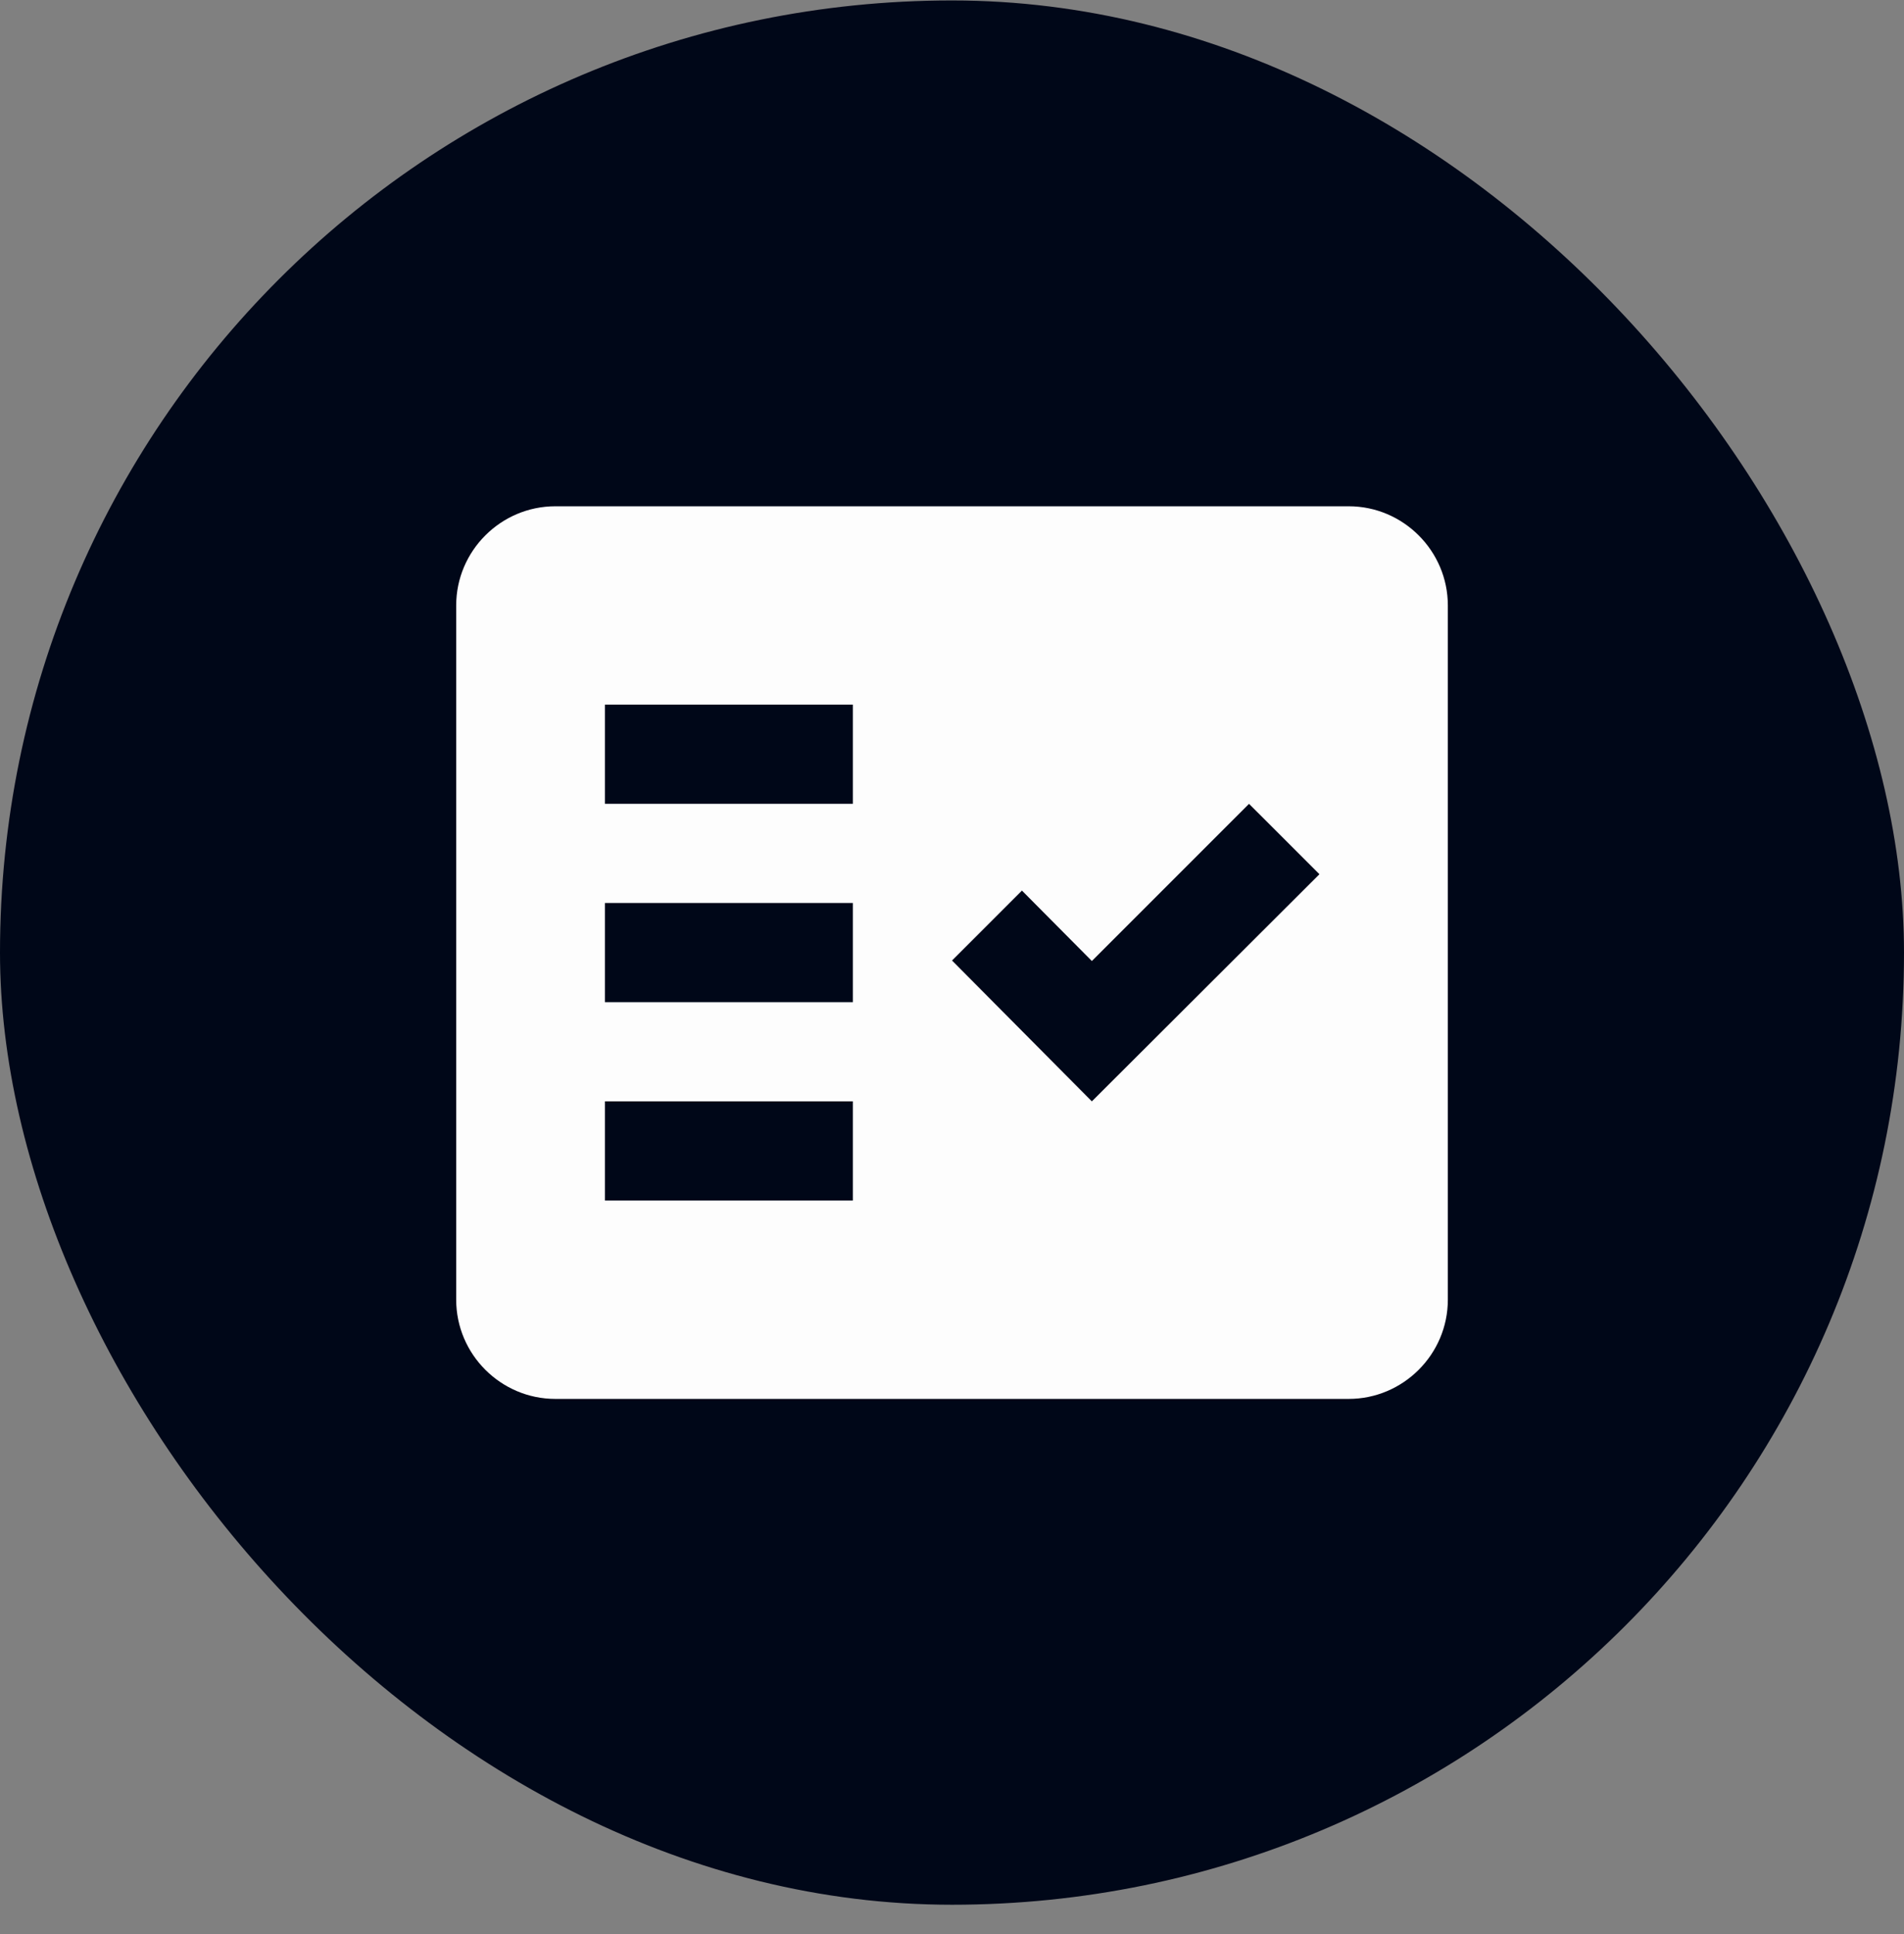 <svg width="64" height="65" viewBox="0 0 64 65" fill="none" xmlns="http://www.w3.org/2000/svg">
<rect x="0" y="0" width="64" height="65" fill="#808080" stroke="none"/>
<rect y="0.015" width="64" height="64" rx="32" fill="#000718"/>
<g clip-path="url(#clip0_144_1538)">
<path fill-rule="evenodd" clip-rule="evenodd" d="M45.334 17.015H18.667C16.834 17.015 15.334 18.515 15.334 20.348V43.681C15.334 45.515 16.834 47.015 18.667 47.015H45.334C47.167 47.015 48.667 45.515 48.667 43.681V20.348C48.667 18.515 47.167 17.015 45.334 17.015ZM28.667 40.348H20.334V37.015H28.667V40.348ZM28.667 33.681H20.334V30.348H28.667V33.681ZM28.667 27.015H20.334V23.681H28.667V27.015ZM36.701 37.015L32.001 32.281L34.351 29.931L36.701 32.298L41.984 27.015L44.351 29.381L36.701 37.015Z" fill="#FDFDFD"/>
</g>
<defs>
<clipPath id="clip0_144_1538">
<rect width="40" height="40" fill="white" transform="translate(12 12.015)"/>
</clipPath>
</defs>
</svg>
